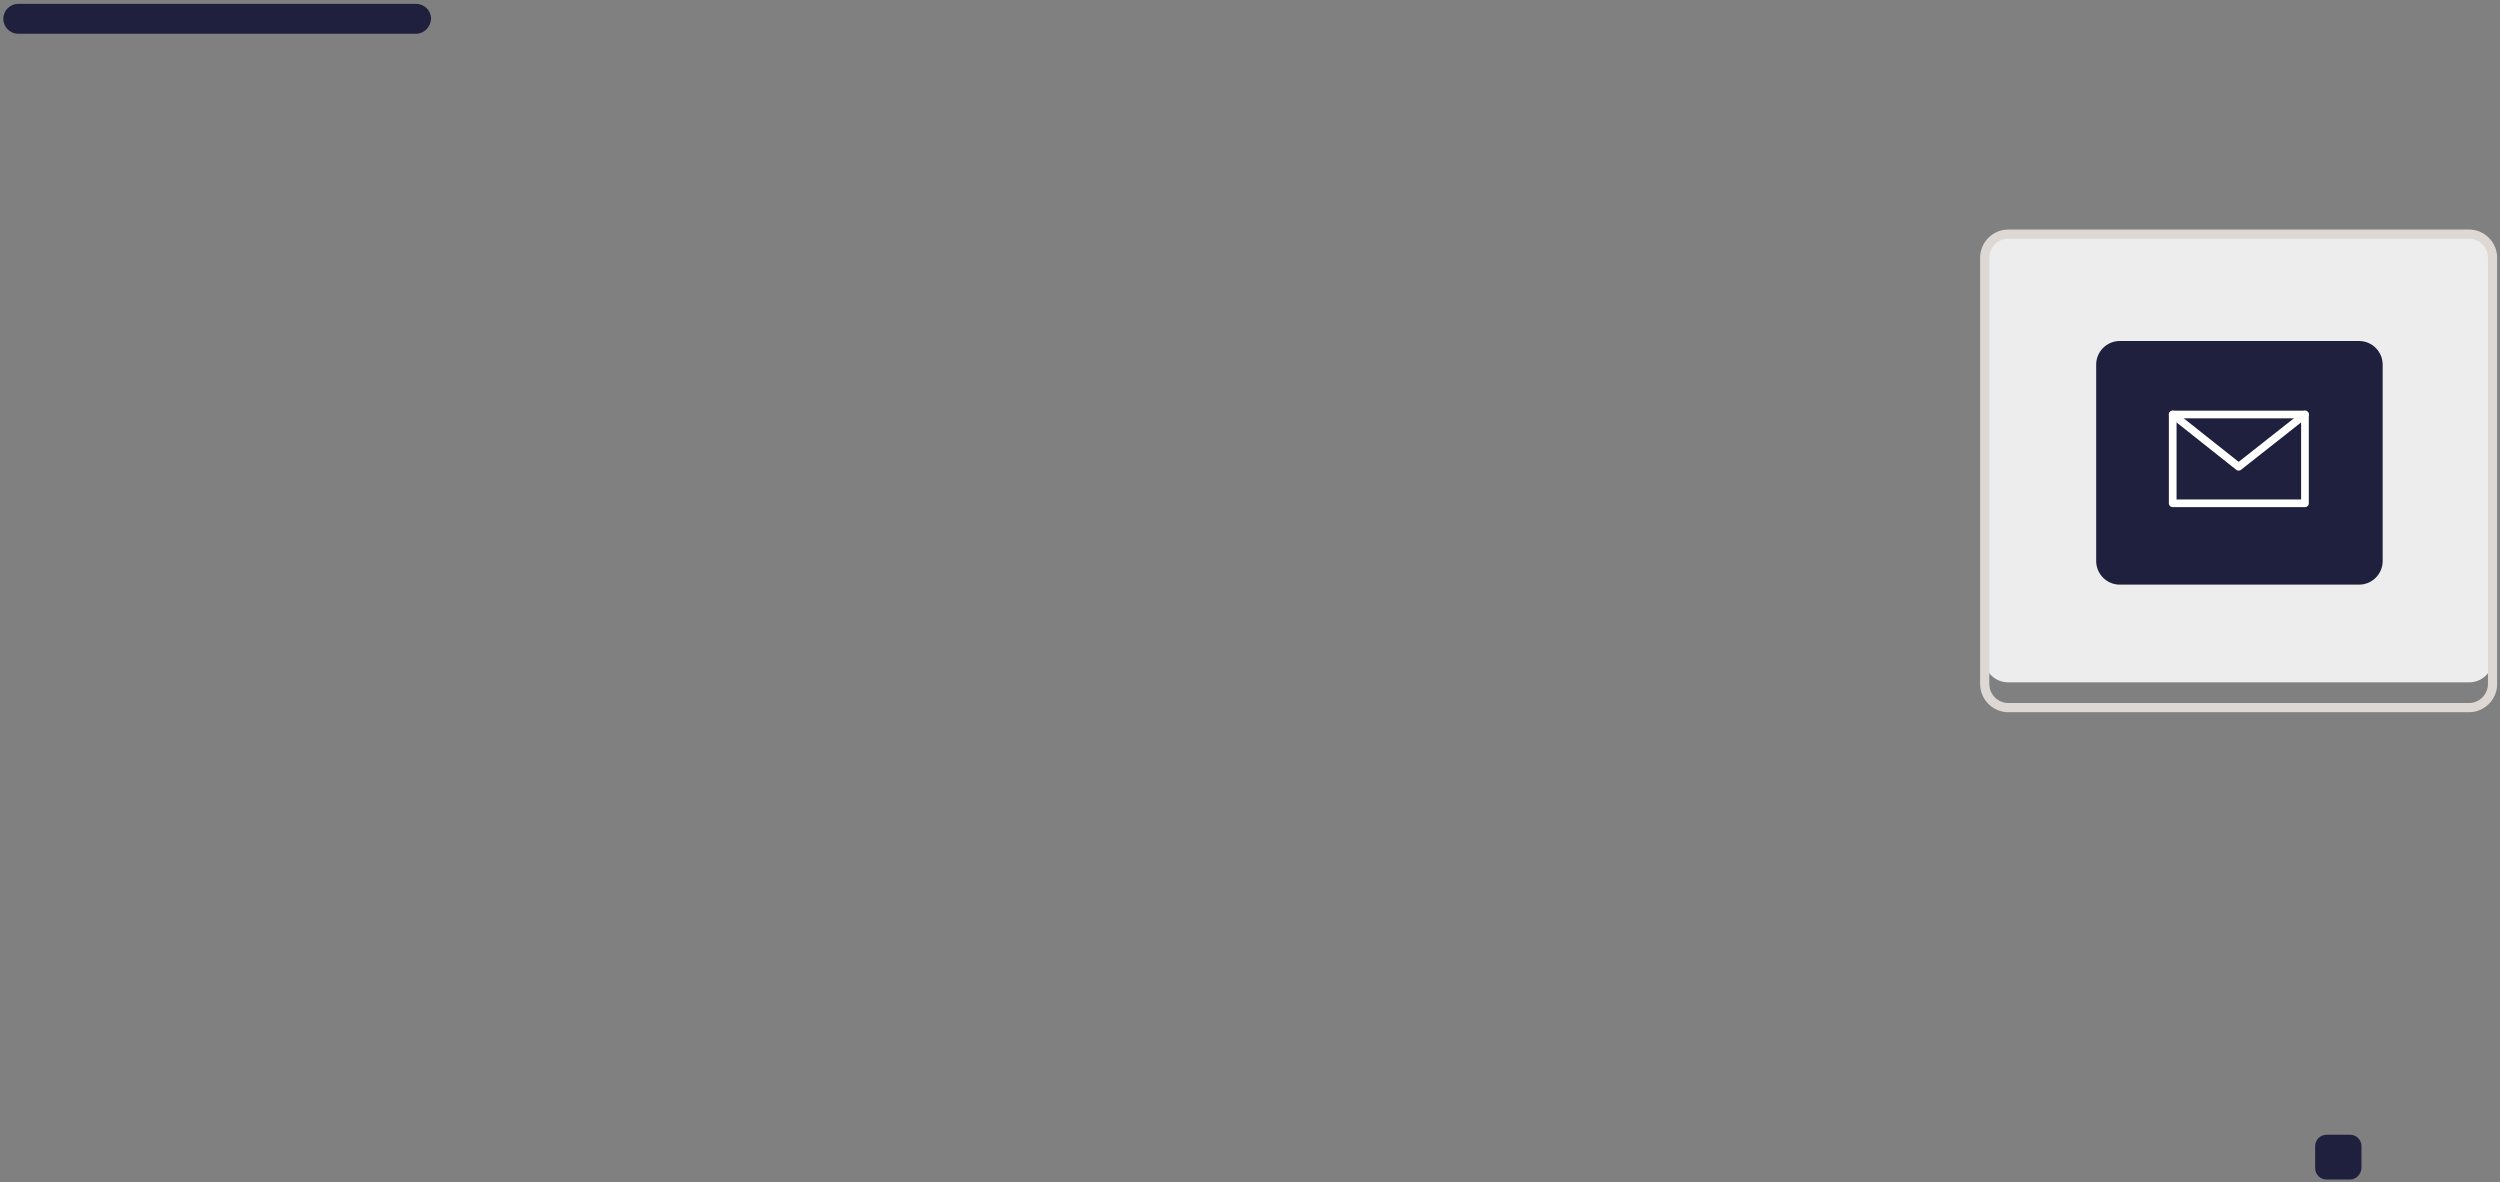 <svg width="535" height="253" viewBox="0 0 535 253" fill="none" xmlns="http://www.w3.org/2000/svg">
<rect x="0" y="0" width="535" height="253" fill="#808080" stroke="none"/>
<path d="M89.059 7.219H3.902C2.138 7.219 0.711 5.789 0.711 4.024C0.711 2.258 2.138 0.828 3.902 0.828H89.059C90.823 0.828 92.25 2.258 92.25 4.024C92.166 5.789 90.739 7.219 89.059 7.219Z" fill="#1F1F3E"/>
<path d="M502.919 252.421H497.88C496.537 252.421 495.445 251.328 495.445 249.983V245.274C495.445 243.928 496.537 242.835 497.88 242.835H502.919C504.263 242.835 505.355 243.928 505.355 245.274V249.983C505.271 251.328 504.179 252.421 502.919 252.421Z" fill="#1F1F3E"/>
<path d="M528.365 146.026H429.771C427 146.026 424.733 143.876 424.733 141.249V54.88C424.733 52.253 427 50.104 429.771 50.104H528.365C531.137 50.104 533.404 52.253 533.404 54.88V141.249C533.404 143.876 531.137 146.026 528.365 146.026Z" fill="#EDEDED"/>
<path d="M528.365 151.431H429.771C427 151.431 424.733 149.16 424.733 146.385V55.149C424.733 52.374 427 50.104 429.771 50.104H528.365C531.137 50.104 533.404 52.374 533.404 55.149V146.385C533.404 149.16 531.137 151.431 528.365 151.431Z" stroke="#DED8D5" stroke-width="1.968" stroke-miterlimit="10"/>
<path d="M453.622 125.111H504.851C507.622 125.111 509.89 122.841 509.89 120.066V78.022C509.89 75.247 507.622 72.976 504.851 72.976H453.622C450.851 72.976 448.583 75.247 448.583 78.022V120.066C448.583 122.841 450.851 125.111 453.622 125.111Z" fill="#1F1F3E"/>
<path d="M493.261 107.705H469.243H464.96V88.701H493.261V93.41V107.705Z" stroke="white" stroke-width="1.647" stroke-miterlimit="10" stroke-linecap="round" stroke-linejoin="round"/>
<path d="M464.96 88.701L479.068 99.885L493.261 88.701" stroke="white" stroke-width="1.647" stroke-miterlimit="10" stroke-linecap="round" stroke-linejoin="round"/>
</svg>
